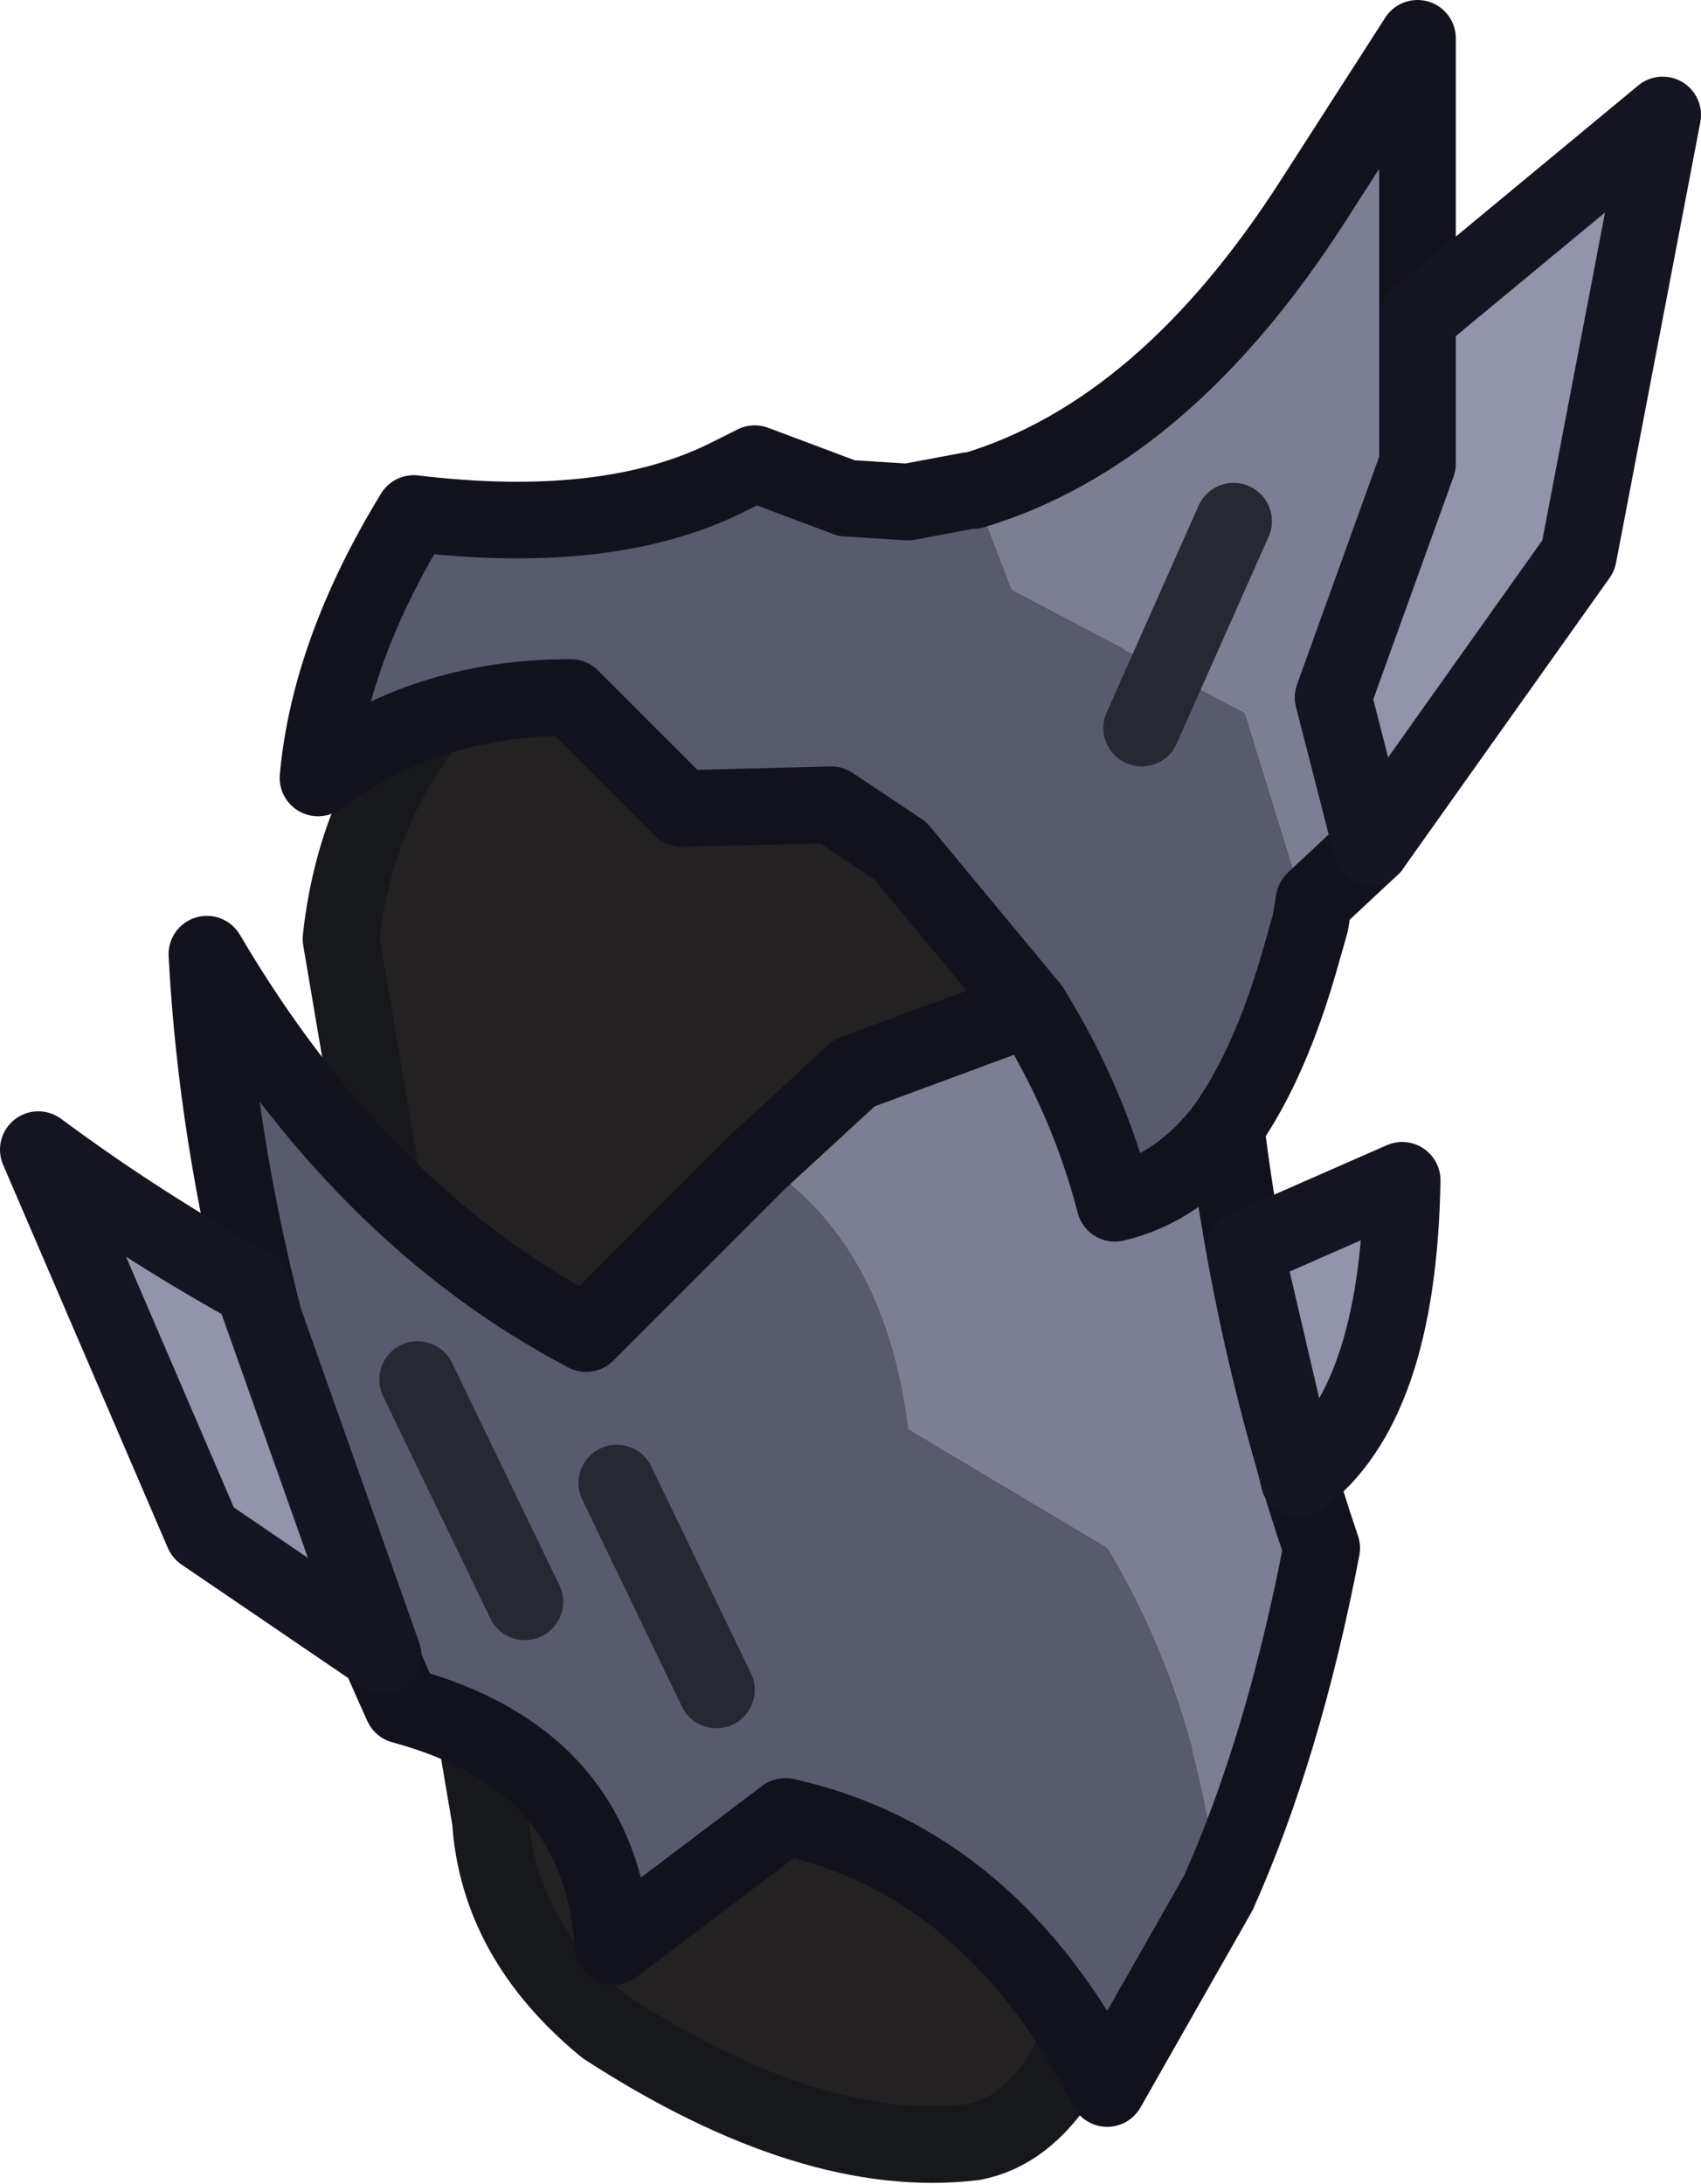 <?xml version="1.0" encoding="UTF-8" standalone="no"?>
<svg xmlns:ffdec="https://www.free-decompiler.com/flash" xmlns:xlink="http://www.w3.org/1999/xlink" ffdec:objectType="shape" height="28.5px" width="22.2px" xmlns="http://www.w3.org/2000/svg">
  <g transform="matrix(1.0, 0.0, 0.0, 1.0, 0.5, 0.5)">
    <path d="M12.35 6.8 L14.85 9.4 15.15 14.6 Q15.2 19.7 14.15 24.4 13.55 27.2 12.2 27.45 10.1 27.7 7.4 25.95 6.0 24.8 5.9 23.25 L3.95 11.75 Q4.15 9.9 5.35 8.6 9.25 5.7 12.35 6.8" fill="#232121" fill-rule="evenodd" stroke="none"/>
    <path d="M12.35 6.8 Q9.25 5.7 5.35 8.6 4.15 9.9 3.95 11.75 L5.9 23.25 Q6.0 24.8 7.4 25.95 10.1 27.7 12.2 27.45 13.55 27.2 14.15 24.4 15.2 19.7 15.15 14.6 L14.85 9.4 12.35 6.8 Z" fill="none" stroke="#17181c" stroke-linecap="round" stroke-linejoin="round" stroke-width="1.0"/>
    <path d="M12.2 5.9 Q14.7 5.15 16.65 2.1 L18.0 0.0 18.0 5.55 16.9 8.6 17.4 10.55 16.65 11.25 16.6 11.55 15.75 8.8 12.7 7.2 12.2 5.9 M15.5 14.2 Q15.85 17.05 16.75 19.7 16.25 22.3 15.4 24.2 15.15 21.7 13.95 19.7 L11.35 18.15 Q11.05 15.7 9.4 14.65 L10.65 13.5 12.95 12.65 Q13.7 13.85 14.05 15.2 14.9 15.0 15.5 14.2 M9.35 5.55 L10.55 5.75 10.55 6.0 9.35 5.55" fill="#7c7f93" fill-rule="evenodd" stroke="none"/>
    <path d="M12.2 5.9 L12.7 7.2 15.75 8.8 16.6 11.55 16.5 11.9 Q16.1 13.35 15.5 14.2 14.9 15.0 14.05 15.2 13.7 13.85 12.95 12.65 L11.25 10.6 10.35 10.0 8.4 10.05 6.95 8.6 Q5.05 8.6 3.65 9.65 3.8 8.0 4.9 6.2 7.4 6.5 8.95 5.75 L10.55 6.0 11.35 6.05 12.15 5.9 12.2 5.9 M15.4 24.2 L13.95 26.75 Q12.45 23.8 9.75 23.2 L7.5 24.9 Q7.35 22.45 4.75 21.75 2.45 16.7 2.2 11.95 4.2 15.35 7.15 16.9 L9.4 14.65 Q11.05 15.7 11.35 18.15 L13.95 19.7 Q15.15 21.7 15.4 24.2" fill="#585b6b" fill-rule="evenodd" stroke="none"/>
    <path d="M16.6 11.55 L16.65 11.25 17.4 10.55 16.9 8.6 18.0 5.55 18.0 0.0 16.65 2.1 Q14.7 5.15 12.2 5.9 L12.15 5.9 11.35 6.05 10.55 6.0 9.35 5.55 8.95 5.75 Q7.4 6.5 4.9 6.2 3.8 8.0 3.65 9.65 5.05 8.6 6.95 8.6 L8.4 10.05 10.35 10.0 11.25 10.6 12.95 12.65 Q13.7 13.85 14.05 15.2 14.9 15.0 15.5 14.2 15.85 17.05 16.75 19.7 16.25 22.3 15.4 24.2 L13.95 26.75 Q12.45 23.8 9.75 23.2 L7.5 24.9 Q7.35 22.45 4.75 21.75 2.45 16.7 2.2 11.95 4.2 15.35 7.15 16.9 L9.4 14.65 10.65 13.5 12.95 12.65 M16.6 11.55 L16.5 11.9 Q16.1 13.35 15.5 14.2" fill="none" stroke="#12121c" stroke-linecap="round" stroke-linejoin="round" stroke-width="1.0"/>
    <path d="M18.0 3.65 L21.2 1.0 20.1 6.75 17.4 10.55 16.9 8.6 18.0 5.55 18.0 3.65 M2.8 16.3 L4.5 21.1 2.15 19.5 0.0 14.5 Q1.35 15.5 2.8 16.3 M15.75 15.8 L17.8 14.9 Q17.75 17.85 16.45 18.8 L15.75 15.8" fill="#9194aa" fill-rule="evenodd" stroke="none"/>
    <path d="M18.0 3.65 L21.2 1.0 20.1 6.75 17.4 10.55 16.9 8.6 18.0 5.55 18.0 3.65 M2.8 16.3 Q1.35 15.5 0.0 14.5 L2.15 19.5 4.5 21.1 2.8 16.3 M15.75 15.8 L17.8 14.9 Q17.75 17.85 16.45 18.8 L15.75 15.8" fill="none" stroke="#141520" stroke-linecap="round" stroke-linejoin="round" stroke-width="1.0"/>
    <path d="M15.6 6.3 L14.4 9.0 M4.95 17.5 L6.35 20.4 M7.55 18.85 L8.85 21.55" fill="none" stroke="#272831" stroke-linecap="round" stroke-linejoin="round" stroke-width="1.0"/>
  </g>
</svg>
